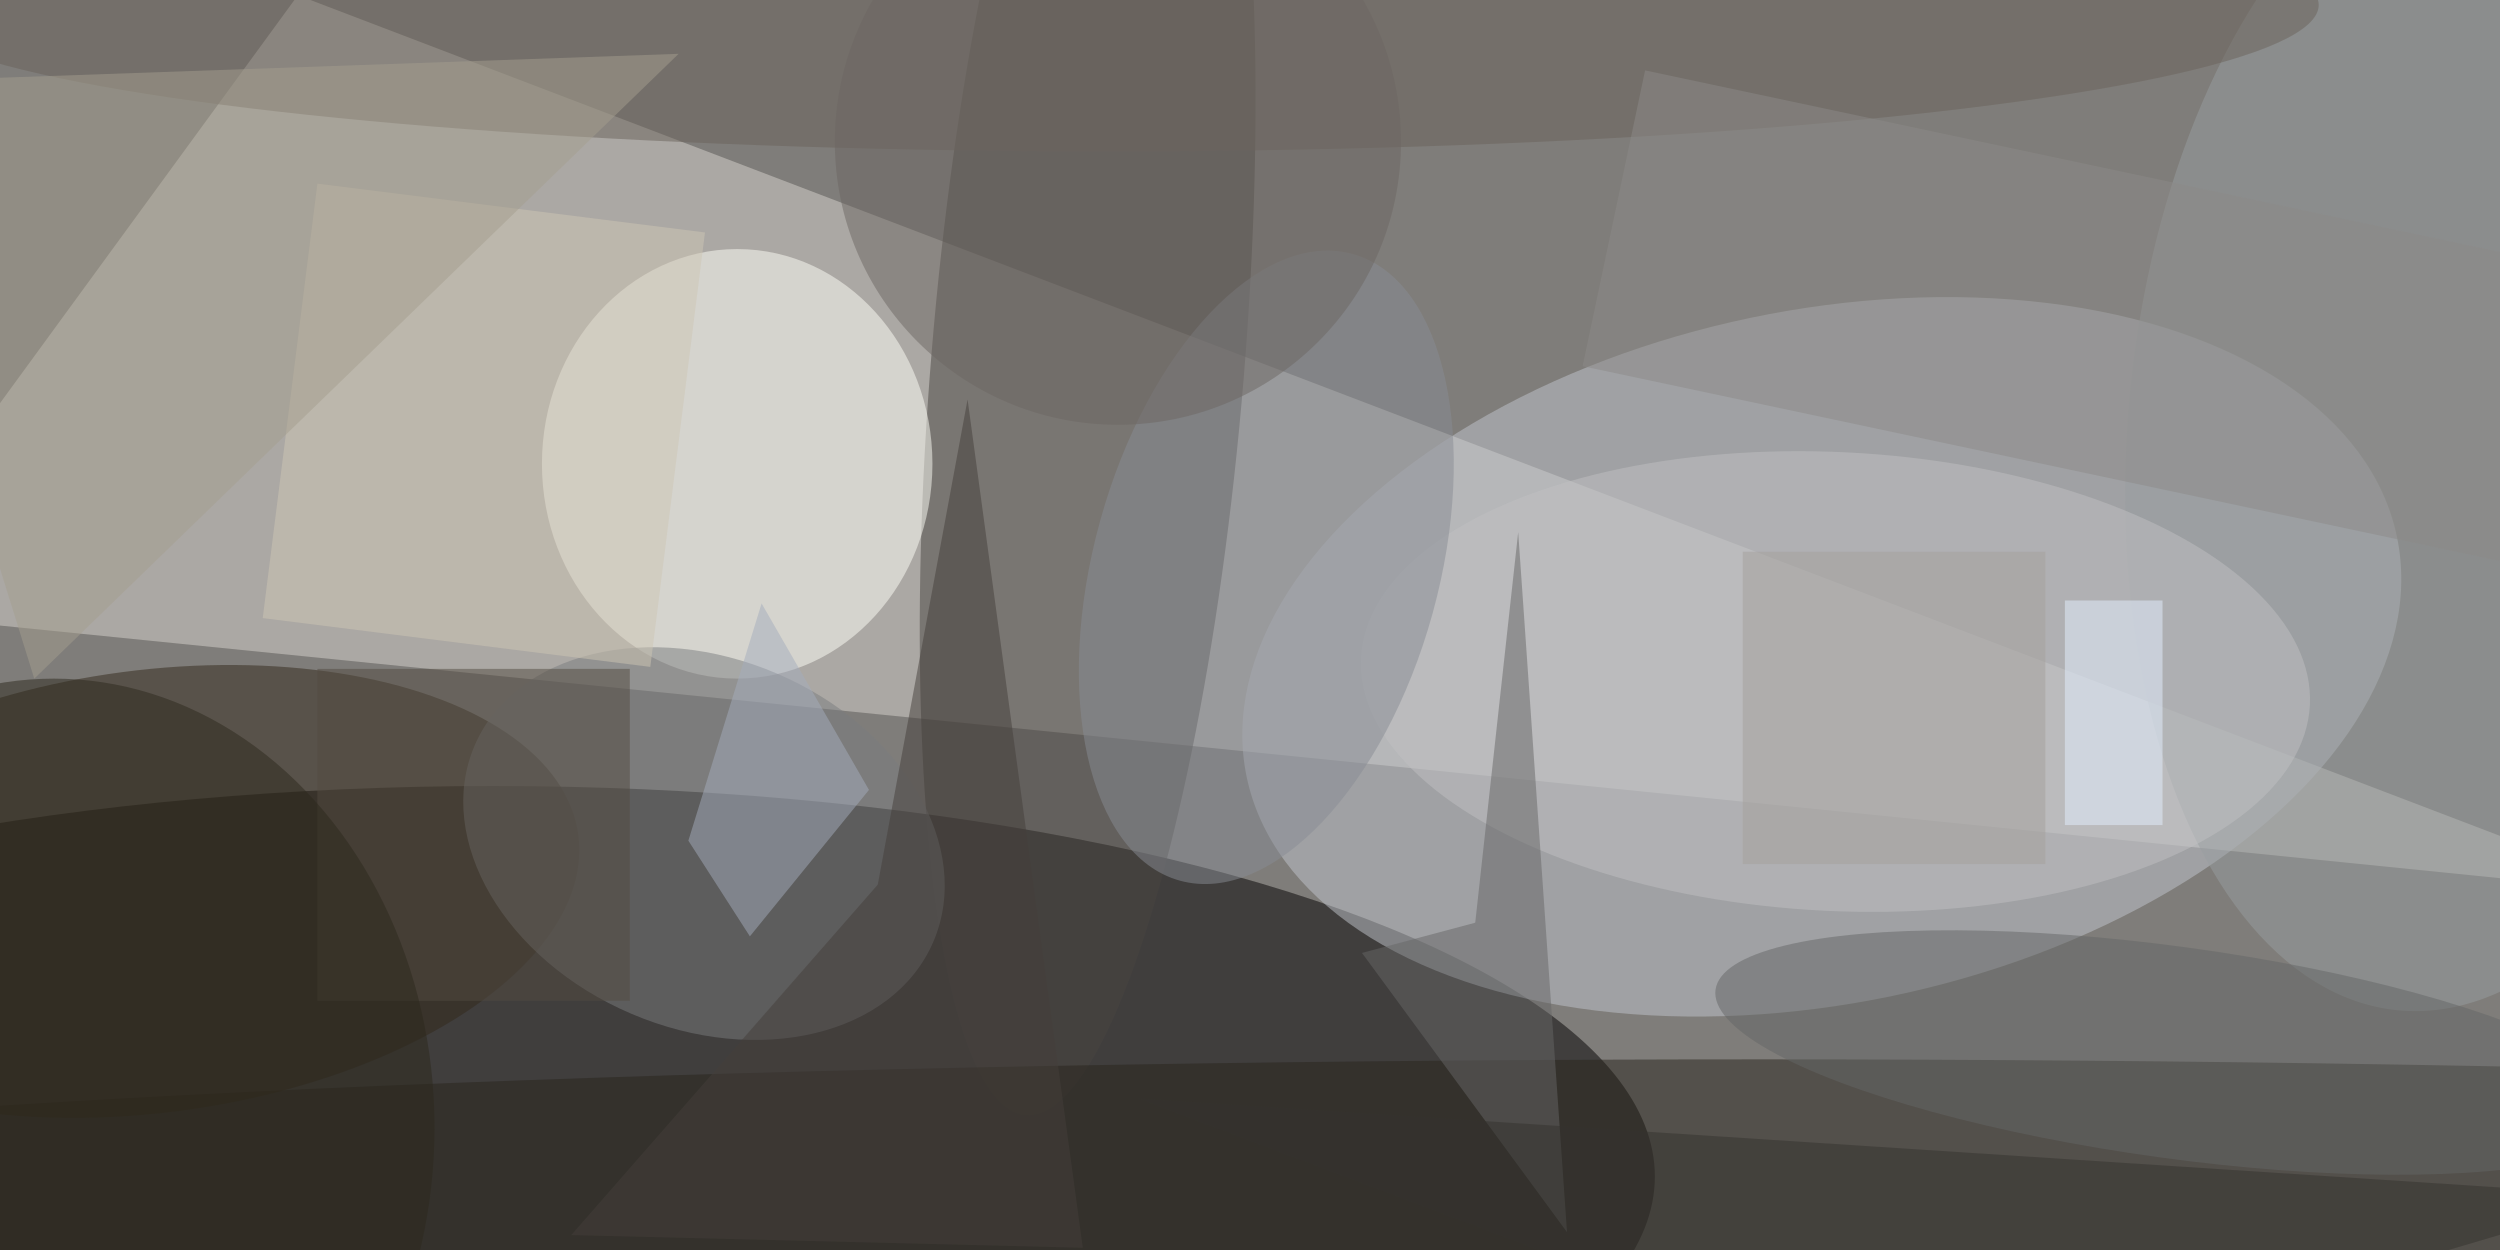 <svg xmlns="http://www.w3.org/2000/svg" viewBox="0 0 400 200"><path fill="#7f7d7a" d="M0 0h400v200H0z"/><g transform="translate(.8 .8) scale(1.562)" fill-opacity=".5"><ellipse fill="#030000" cx="50" cy="120" rx="119" ry="40"/><path fill="#d8d5cf" d="M-16 62l287 29L30-1z"/><ellipse fill="#c2c7ce" rx="1" ry="1" transform="rotate(168.2 89.6 43) scale(60.183 35.482)"/><ellipse fill="#494541" rx="1" ry="1" transform="matrix(15.983 1.322 -6.355 76.847 110.9 36.9)"/><ellipse fill="#28241d" cx="180" cy="124" rx="254" ry="16"/><ellipse fill="#fffff9" cx="75" cy="47" rx="20" ry="22"/><ellipse fill="#33291a" rx="1" ry="1" transform="matrix(-2.962 -22.468 43.734 -5.766 15 90.8)"/><ellipse fill="#7b7c7e" rx="1" ry="1" transform="matrix(7.436 -17.433 23.505 10.026 71.6 85.9)"/><ellipse fill="#989fa1" rx="1" ry="1" transform="matrix(5.908 -60.169 33.301 3.27 251 42.8)"/><ellipse fill="#6a635b" cx="113" rx="124" ry="15"/><ellipse fill="#c0c1c2" rx="1" ry="1" transform="matrix(1.158 -23.474 48.595 2.397 187.5 69.3)"/><ellipse fill="#646766" rx="1" ry="1" transform="matrix(-1.471 10.741 -46.985 -6.436 222.2 107.3)"/><ellipse fill="#898c95" rx="1" ry="1" transform="matrix(17.04 4.697 -8.848 32.097 129.2 57.6)"/><path fill="#cec6b4" d="M66.1 67.8l-39.7-5L32 18.3l39.7 5z"/><path fill="#676767" d="M139 97.1l21 28.6-5-71.7-4.4 40z"/><path fill="#a4adbd" d="M70 85.6l7.5-24.3 11 19.1-12.2 15z"/><path fill="#8c8a89" d="M168 6.7L282.4 31 276 61.3 161.6 37z"/><path fill="#443f3a" d="M110.4 127.3L98.6 40.4l-9.2 49.7L58 126z"/><path fill="#524b40" d="M32 68h32v34H32z"/><path fill="#35322e" d="M269 122l-153-10 82 31z"/><path fill="#a49e8e" d="M3 69L-16 8l85-3z"/><ellipse fill="#6c6663" cx="114" cy="14" rx="29" ry="29"/><ellipse fill="#2d281d" cx="5" cy="115" rx="39" ry="46"/><path fill="#e5f1ff" d="M211 61h10v23h-10z"/><path fill="#a4a19c" d="M178 56h31v32h-31z"/></g></svg>
